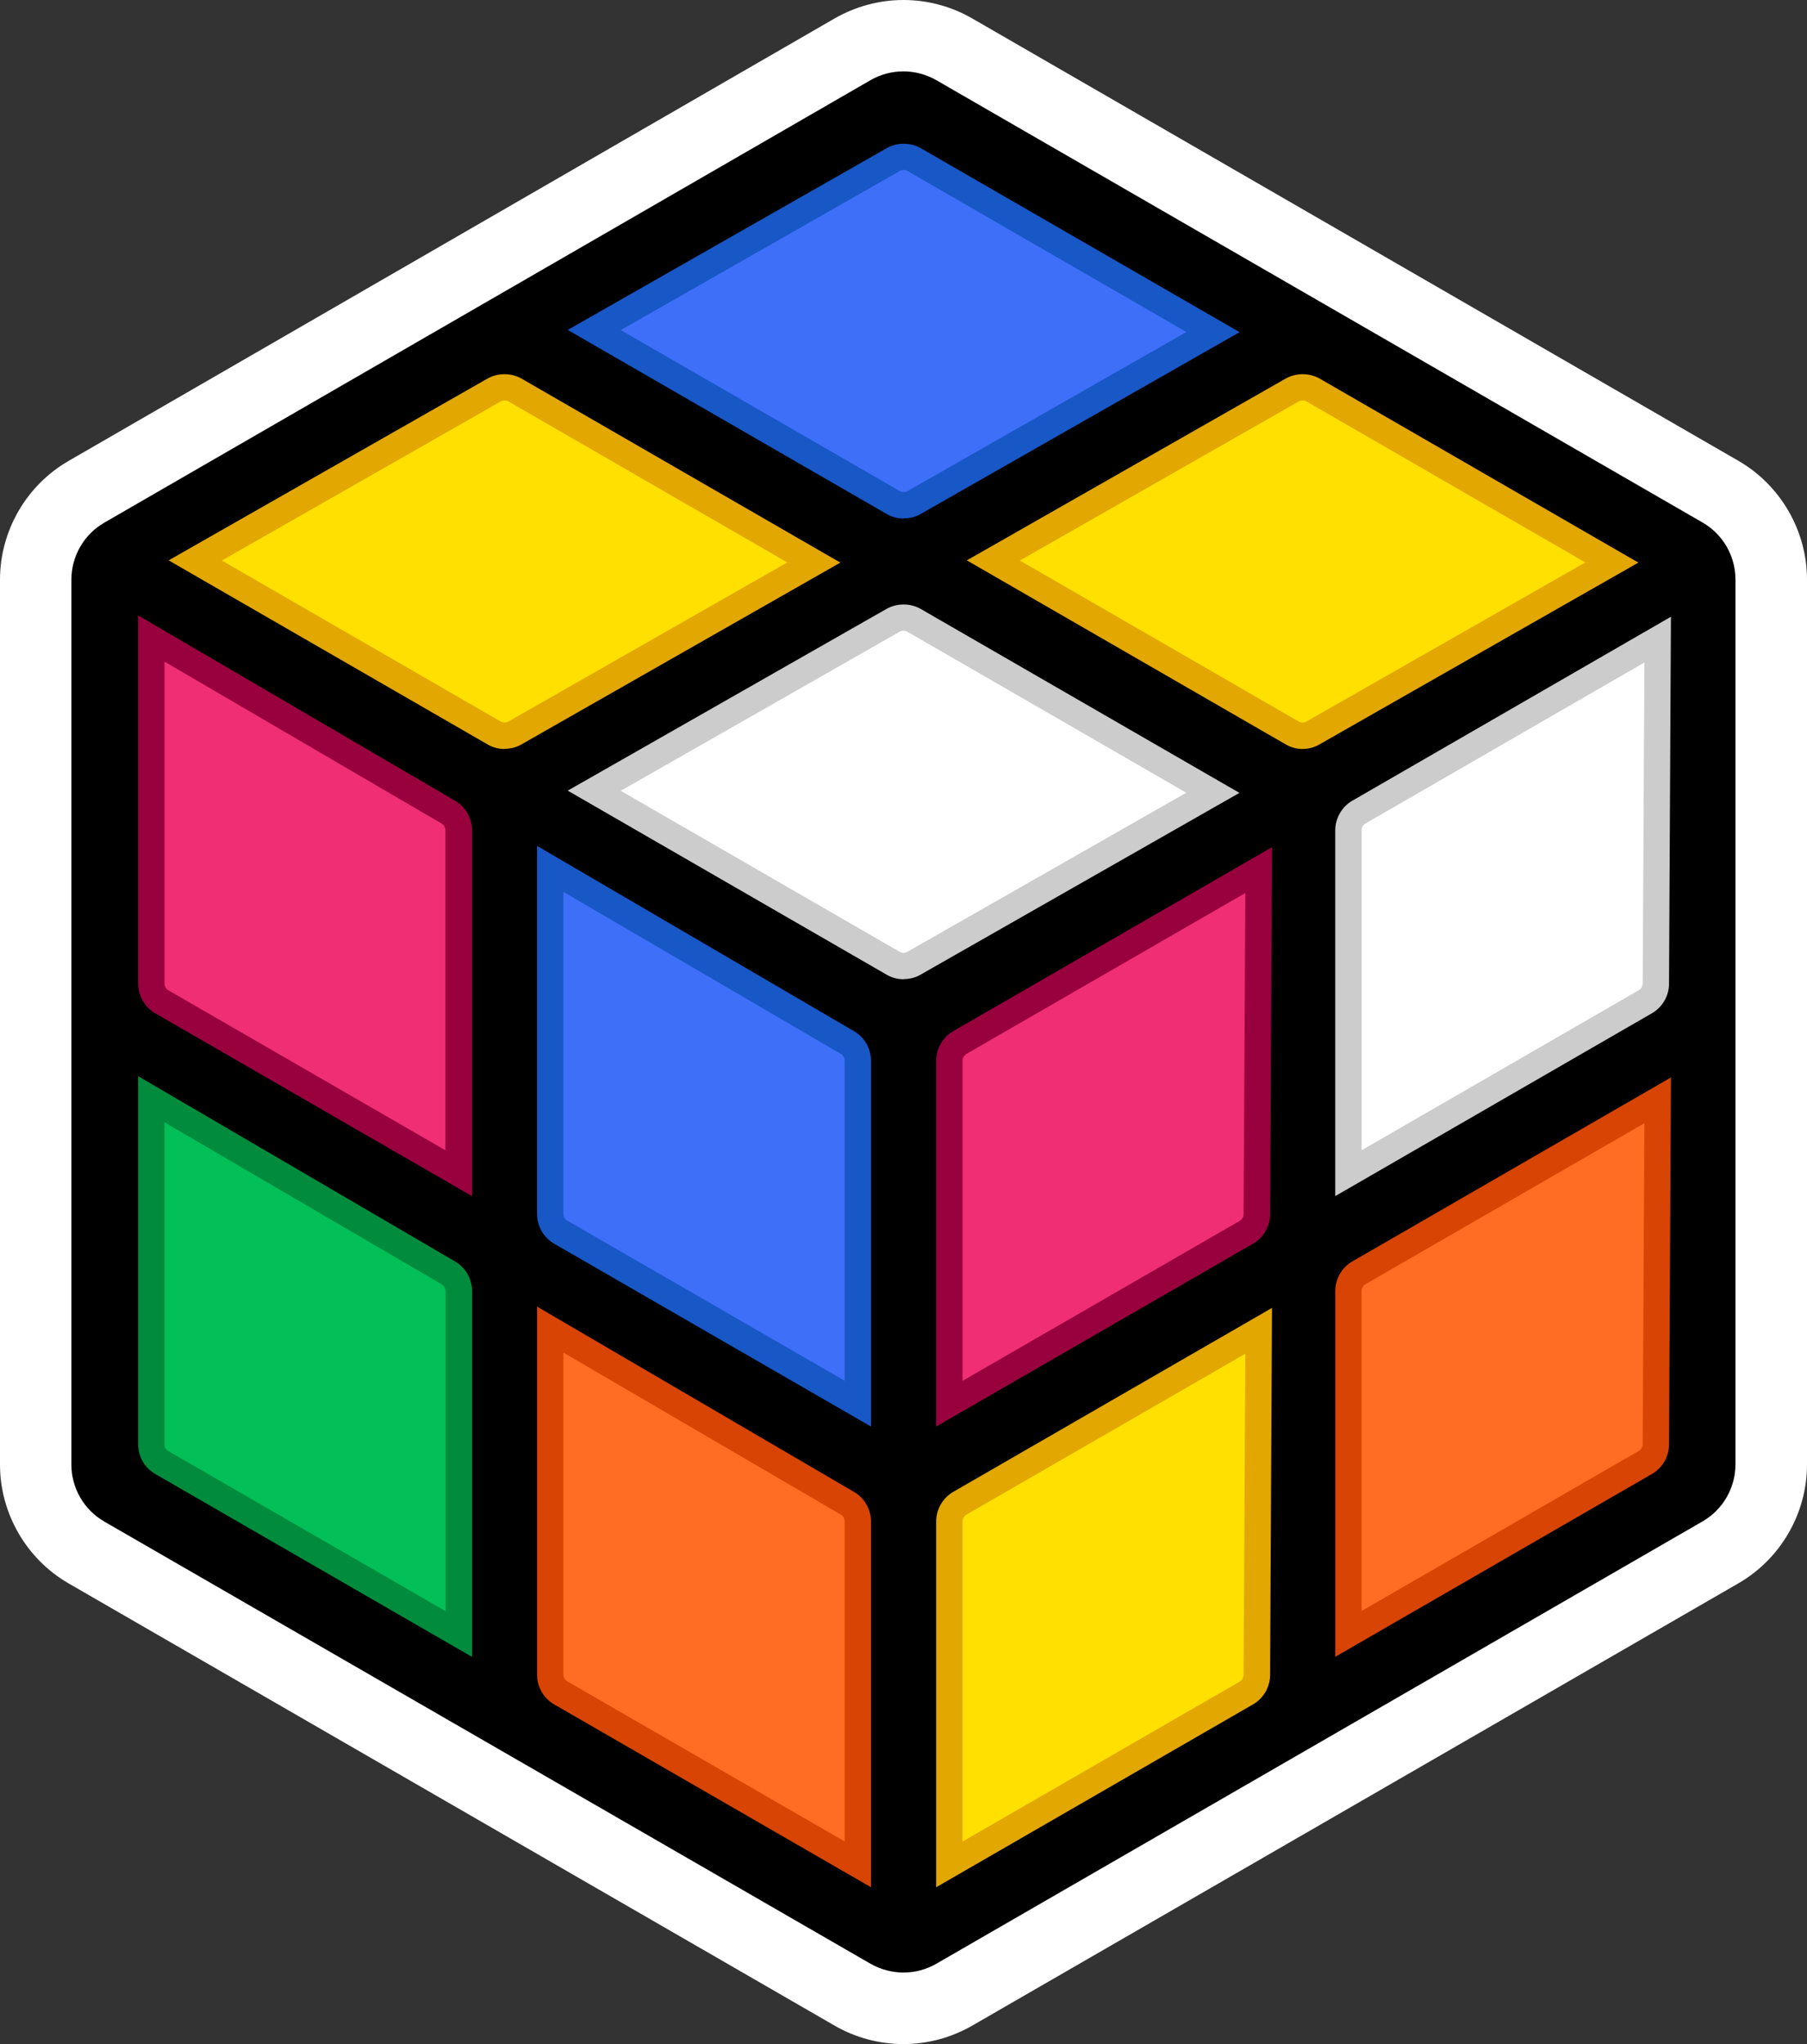 <?xml version="1.0" encoding="UTF-8"?><svg id="Calque_1" xmlns="http://www.w3.org/2000/svg" viewBox="0 0 113.15 128"><rect x="0" y="0" width="113.15" height="128" fill="#333333" stroke="none"/><defs><style>.cls-1{fill:#ef2e73;}.cls-1,.cls-2,.cls-3,.cls-4,.cls-5,.cls-6,.cls-7,.cls-8,.cls-9,.cls-10,.cls-11,.cls-12,.cls-13{stroke-width:0px;}.cls-2{fill:#3e6ff9;}.cls-3{fill:#000;}.cls-4{fill:#e2a700;}.cls-5{fill:#ffe000;}.cls-6{fill:#1857c6;}.cls-7{fill:#99003e;}.cls-8{fill:#ff6d24;}.cls-9{fill:#ccc;}.cls-10{fill:#008c3c;}.cls-11{fill:#fff;}.cls-12{fill:#02bf58;}.cls-13{fill:#d84403;}</style></defs><path class="cls-3" d="M56.57,125.77c-1.11,0-2.21-.3-3.18-.85L5.41,97.21c-1.96-1.13-3.18-3.24-3.18-5.51v-55.41c0-2.26,1.22-4.37,3.18-5.51L53.4,3.09c.96-.56,2.06-.85,3.18-.85s2.21.29,3.18.85l47.98,27.7c1.96,1.13,3.18,3.24,3.18,5.51v55.41c0,2.26-1.22,4.38-3.18,5.51l-47.98,27.7c-.97.56-2.07.85-3.18.85Z"/><path class="cls-11" d="M56.57,4.47c.71,0,1.43.19,2.06.55l47.98,27.7c1.28.74,2.06,2.1,2.06,3.57v55.41c0,1.47-.79,2.84-2.06,3.57l-47.98,27.7c-.64.37-1.35.55-2.06.55s-1.43-.19-2.06-.55L6.53,95.28c-1.28-.74-2.06-2.1-2.06-3.57v-55.41c0-1.47.79-2.84,2.06-3.57L54.51,5.02c.64-.37,1.35-.55,2.06-.55M56.57,0c-1.51,0-2.99.4-4.3,1.15L4.3,28.86c-2.65,1.53-4.3,4.38-4.3,7.44v55.41c0,3.06,1.65,5.91,4.29,7.44l47.98,27.7c1.3.75,2.79,1.15,4.3,1.15s2.99-.4,4.3-1.15l47.98-27.7c2.65-1.53,4.3-4.38,4.3-7.44v-55.41c0-3.06-1.65-5.91-4.29-7.44L60.87,1.15c-1.3-.75-2.79-1.15-4.3-1.15h0Z"/><path class="cls-1" d="M10.13,62.73c-.41-.23-.66-.67-.66-1.14v-21.61s18.59,10.87,18.59,10.87c.41.23.66.67.66,1.14v21.47s-18.59-10.73-18.59-10.73Z"/><path class="cls-7" d="M29.55,74.9l-19.83-11.45c-.66-.38-1.07-1.09-1.07-1.86v-23.05l19.84,11.6c.66.38,1.07,1.09,1.07,1.86v22.9ZM10.3,41.43v20.16c0,.17.09.34.24.42l17.35,10.02v-20.04c0-.17-.09-.34-.24-.42l-17.35-10.14Z"/><path class="cls-12" d="M10.13,91.59c-.41-.23-.66-.67-.66-1.14v-21.61s18.59,10.87,18.59,10.87c.41.23.66.67.66,1.14v21.47s-18.59-10.73-18.59-10.73Z"/><path class="cls-10" d="M29.55,103.75l-19.83-11.45c-.66-.38-1.07-1.09-1.07-1.86v-23.05l19.84,11.6c.66.38,1.07,1.09,1.07,1.86v22.9ZM10.55,90.87l17.35,10.02v-20.04c0-.17-.09-.34-.25-.43l-17.35-10.14v20.16c0,.17.09.34.24.42h0Z"/><path class="cls-2" d="M35.12,77.16c-.41-.23-.66-.67-.66-1.14v-21.61s18.6,10.87,18.6,10.87c.41.23.66.67.66,1.14v21.47s-18.6-10.74-18.6-10.74Z"/><path class="cls-6" d="M54.54,89.33l-19.84-11.45c-.66-.38-1.07-1.09-1.07-1.86v-23.05l19.84,11.6c.66.38,1.07,1.09,1.07,1.86v22.9ZM35.53,76.44l17.36,10.02v-20.04c0-.18-.09-.34-.25-.43l-17.36-10.14v20.16c0,.17.09.34.25.43h0Z"/><path class="cls-8" d="M35.12,106.01c-.41-.23-.66-.67-.66-1.14v-21.61s18.6,10.87,18.6,10.87c.41.23.66.67.66,1.14v21.47s-18.6-10.74-18.6-10.74Z"/><path class="cls-13" d="M54.54,118.18l-19.84-11.45c-.66-.38-1.07-1.09-1.07-1.86v-23.05l19.84,11.6c.66.38,1.07,1.09,1.07,1.86v22.9ZM35.53,105.29l17.36,10.02v-20.04c0-.17-.09-.34-.25-.43l-17.36-10.14v20.16c0,.17.09.34.25.43h0Z"/><path class="cls-1" d="M59.44,66.42c0-.47.25-.91.66-1.14l18.71-10.8-.12,21.54c0,.47-.25.91-.66,1.14l-18.6,10.74v-21.47Z"/><path class="cls-7" d="M58.62,89.33v-22.9c0-.76.41-1.48,1.07-1.86l19.96-11.52-.12,22.98c0,.76-.41,1.47-1.07,1.85l-19.84,11.45ZM77.98,55.92l-17.47,10.08c-.15.09-.24.25-.24.43v20.04l17.36-10.02c.15-.09.24-.25.24-.42l.11-20.1Z"/><path class="cls-8" d="M84.43,80.85c0-.47.25-.91.66-1.14l18.71-10.8-.11,21.54c0,.47-.25.91-.66,1.14l-18.59,10.74v-21.47Z"/><path class="cls-13" d="M83.61,103.75v-22.9c0-.76.41-1.48,1.07-1.86l19.95-11.52-.12,22.98c0,.76-.41,1.47-1.07,1.85l-19.83,11.45ZM102.96,70.34l-17.46,10.08c-.15.09-.24.25-.24.42v20.04l17.35-10.02c.15-.09.25-.25.25-.42l.11-20.1Z"/><path class="cls-11" d="M84.43,52c0-.47.25-.91.66-1.14l18.71-10.8-.11,21.54c0,.47-.25.91-.66,1.14l-18.59,10.74v-21.47Z"/><path class="cls-9" d="M83.61,74.9v-22.9c0-.76.41-1.48,1.07-1.86l19.95-11.52-.12,22.98c0,.76-.41,1.47-1.07,1.85l-19.83,11.45ZM102.96,41.49l-17.46,10.08c-.15.09-.24.25-.24.42v20.04l17.35-10.02c.15-.09.25-.25.25-.42l.11-20.1Z"/><path class="cls-5" d="M59.44,95.27c0-.47.25-.91.66-1.14l18.71-10.8-.12,21.54c0,.47-.25.91-.66,1.14l-18.6,10.74v-21.47Z"/><path class="cls-4" d="M58.62,118.18v-22.9c0-.76.41-1.48,1.07-1.86l19.96-11.52-.12,22.98c0,.76-.41,1.47-1.07,1.85l-19.84,11.45ZM77.98,84.77l-17.47,10.08c-.15.09-.24.25-.24.43v20.04l17.36-10.02c.15-.09.24-.25.24-.42l.11-20.1Z"/><path class="cls-5" d="M31.59,46.07c-.23,0-.46-.06-.66-.18l-18.71-10.8,18.71-10.67c.2-.12.43-.18.66-.18s.46.06.66.18l18.71,10.8-18.71,10.67c-.2.11-.43.18-.66.18Z"/><path class="cls-4" d="M31.59,46.9c-.38,0-.75-.1-1.07-.29l-19.96-11.52,19.96-11.38c.65-.37,1.49-.37,2.14,0l19.96,11.52-19.96,11.38c-.32.19-.69.28-1.07.28ZM13.89,35.1l17.46,10.08c.15.08.34.09.49,0l17.46-9.96-17.46-10.08c-.15-.09-.34-.09-.49,0l-17.46,9.96Z"/><path class="cls-11" d="M56.58,60.5c-.23,0-.46-.06-.66-.18l-18.71-10.8,18.71-10.67c.2-.12.43-.18.66-.18s.46.06.66.18l18.71,10.8-18.71,10.67c-.2.11-.43.18-.66.18Z"/><path class="cls-9" d="M56.58,61.32c-.38,0-.75-.1-1.07-.29l-19.96-11.52,19.96-11.38c.65-.37,1.49-.37,2.14,0l19.96,11.52-19.96,11.38c-.32.19-.69.28-1.07.28ZM38.87,49.52l17.46,10.08c.15.09.34.09.49,0l17.46-9.96-17.46-10.08c-.15-.09-.34-.09-.49,0l-17.46,9.96Z"/><path class="cls-5" d="M81.57,46.07c-.23,0-.46-.06-.66-.18l-18.71-10.8,18.71-10.67c.2-.12.43-.18.66-.18s.46.06.66.18l18.71,10.8-18.71,10.67c-.2.12-.43.18-.66.18Z"/><path class="cls-4" d="M81.57,46.9c-.38,0-.75-.1-1.07-.29l-19.96-11.52,19.96-11.38c.65-.37,1.49-.37,2.14,0l19.95,11.52-19.96,11.38c-.32.19-.69.29-1.07.29ZM63.86,35.1l17.46,10.08c.15.09.34.09.49,0l17.46-9.96-17.46-10.08c-.15-.09-.34-.09-.49,0l-17.46,9.96Z"/><path class="cls-2" d="M56.58,31.64c-.23,0-.46-.06-.66-.18l-18.71-10.8,18.71-10.67c.2-.12.43-.18.66-.18s.46.06.66.18l18.71,10.8-18.71,10.67c-.2.12-.43.18-.66.18Z"/><path class="cls-6" d="M56.58,32.47c-.38,0-.75-.1-1.07-.29l-19.96-11.52,19.97-11.38c.64-.37,1.49-.37,2.14,0l19.96,11.52-19.96,11.38c-.32.19-.69.28-1.07.28ZM38.87,20.67l17.47,10.08c.15.09.34.09.49,0l17.46-9.96-17.46-10.08c-.15-.09-.34-.09-.49,0l-17.47,9.96Z"/></svg>